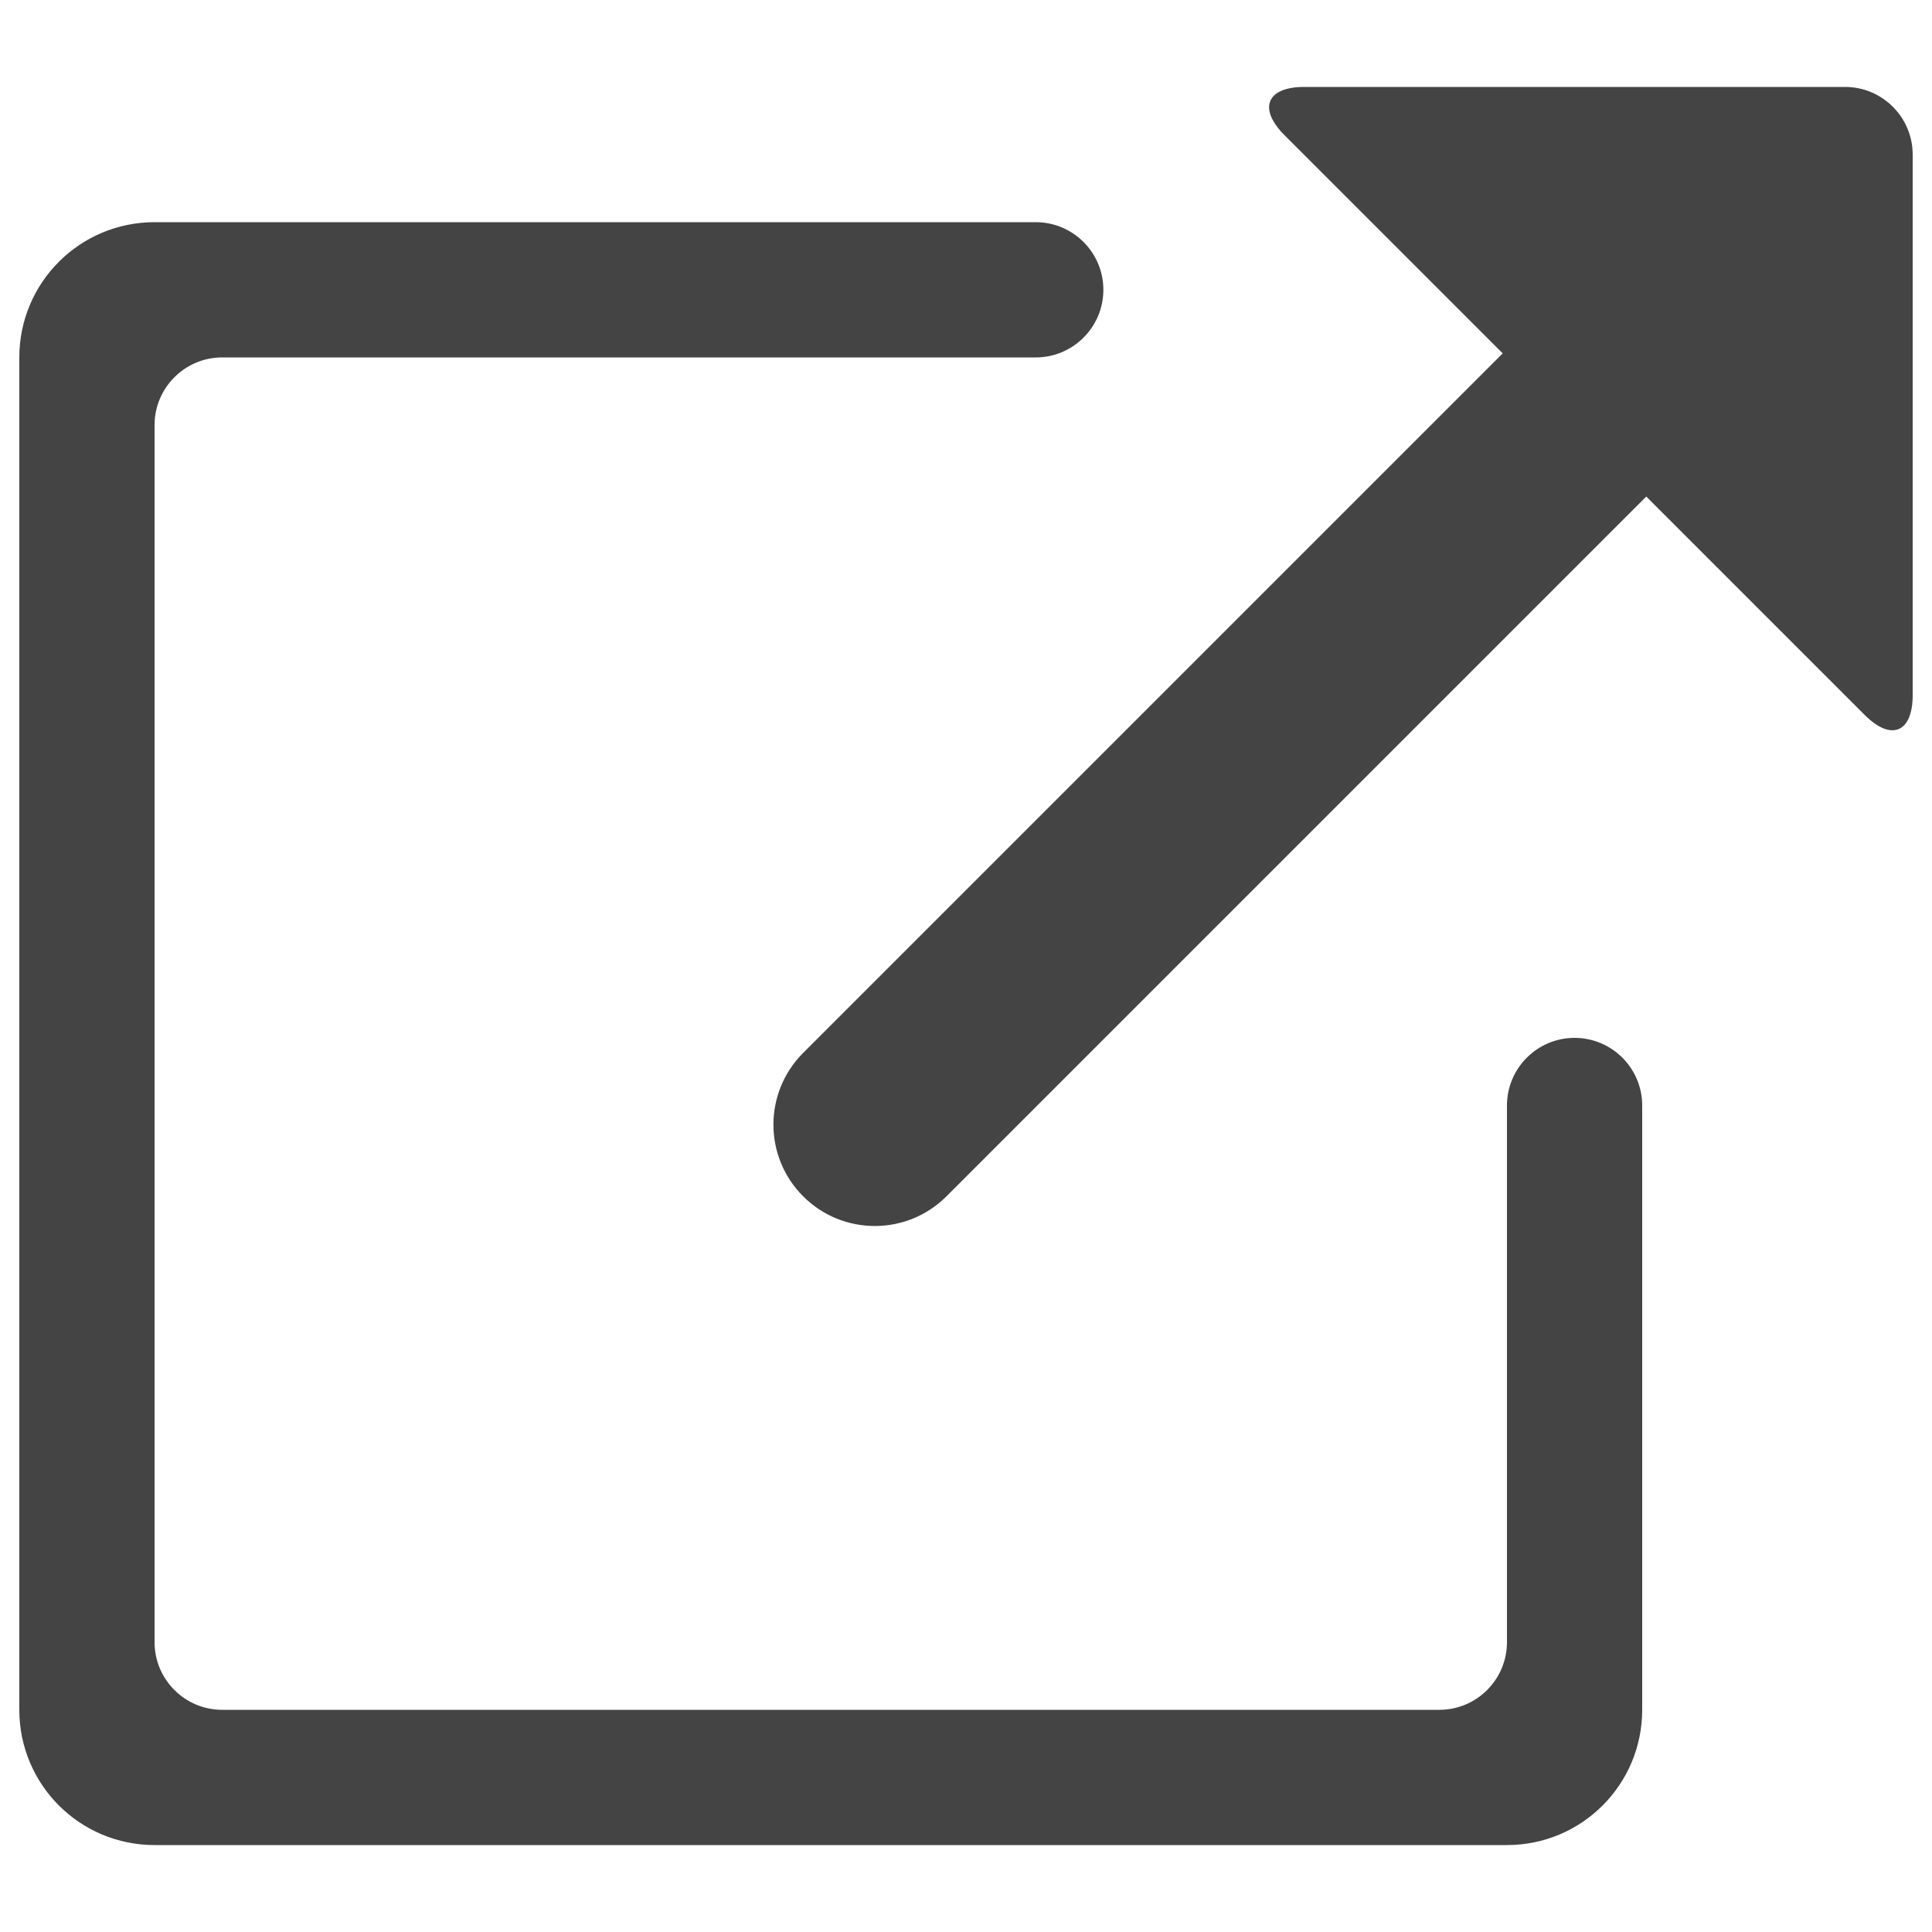 <?xml version="1.0"?>
<!DOCTYPE svg PUBLIC "-//W3C//DTD SVG 1.1//EN" "http://www.w3.org/Graphics/SVG/1.1/DTD/svg11.dtd">
<svg version="1.1" xmlns="http://www.w3.org/2000/svg" xmlns:xlink="http://www.w3.org/1999/xlink" x="0px" y="0px" viewBox="0 0 1000 1000" enable-background="new 0 0 1000 1000" xml:space="preserve">
<style type="text/css">path{fill:#444;}</style>
<g><path d="M815,537.2c-19.3,0-35,15.7-35,35V850c0,19.3-15.7,35-35,35H115c-19.3,0-35-15.7-35-35V220c0-19.3,15.7-35,35-35h420v0c0.4,0,0.7,0,1.1,0c19.3,0,35-15.7,35-35s-15.7-35-35-35c-0.4,0-0.7,0-1.1,0v0H80c-38.7,0-70,31.3-70,70v700c0,38.7,31.3,70,70,70h700c38.7,0,70-31.3,70-70V572.2C850,552.9,834.3,537.2,815,537.2z"/><path  d="M955,45H675c-19.3,0-23.9,11.1-10.3,24.8l113.1,113.1L415.7,545c-20.5,20.5-20.5,53.7,0,74.2c20.5,20.5,53.7,20.5,74.2,0l362.2-362.2l113.1,113.1c13.7,13.7,24.8,9.1,24.8-10.3V80C990,60.7,974.3,45,955,45z"/></g>
</svg>